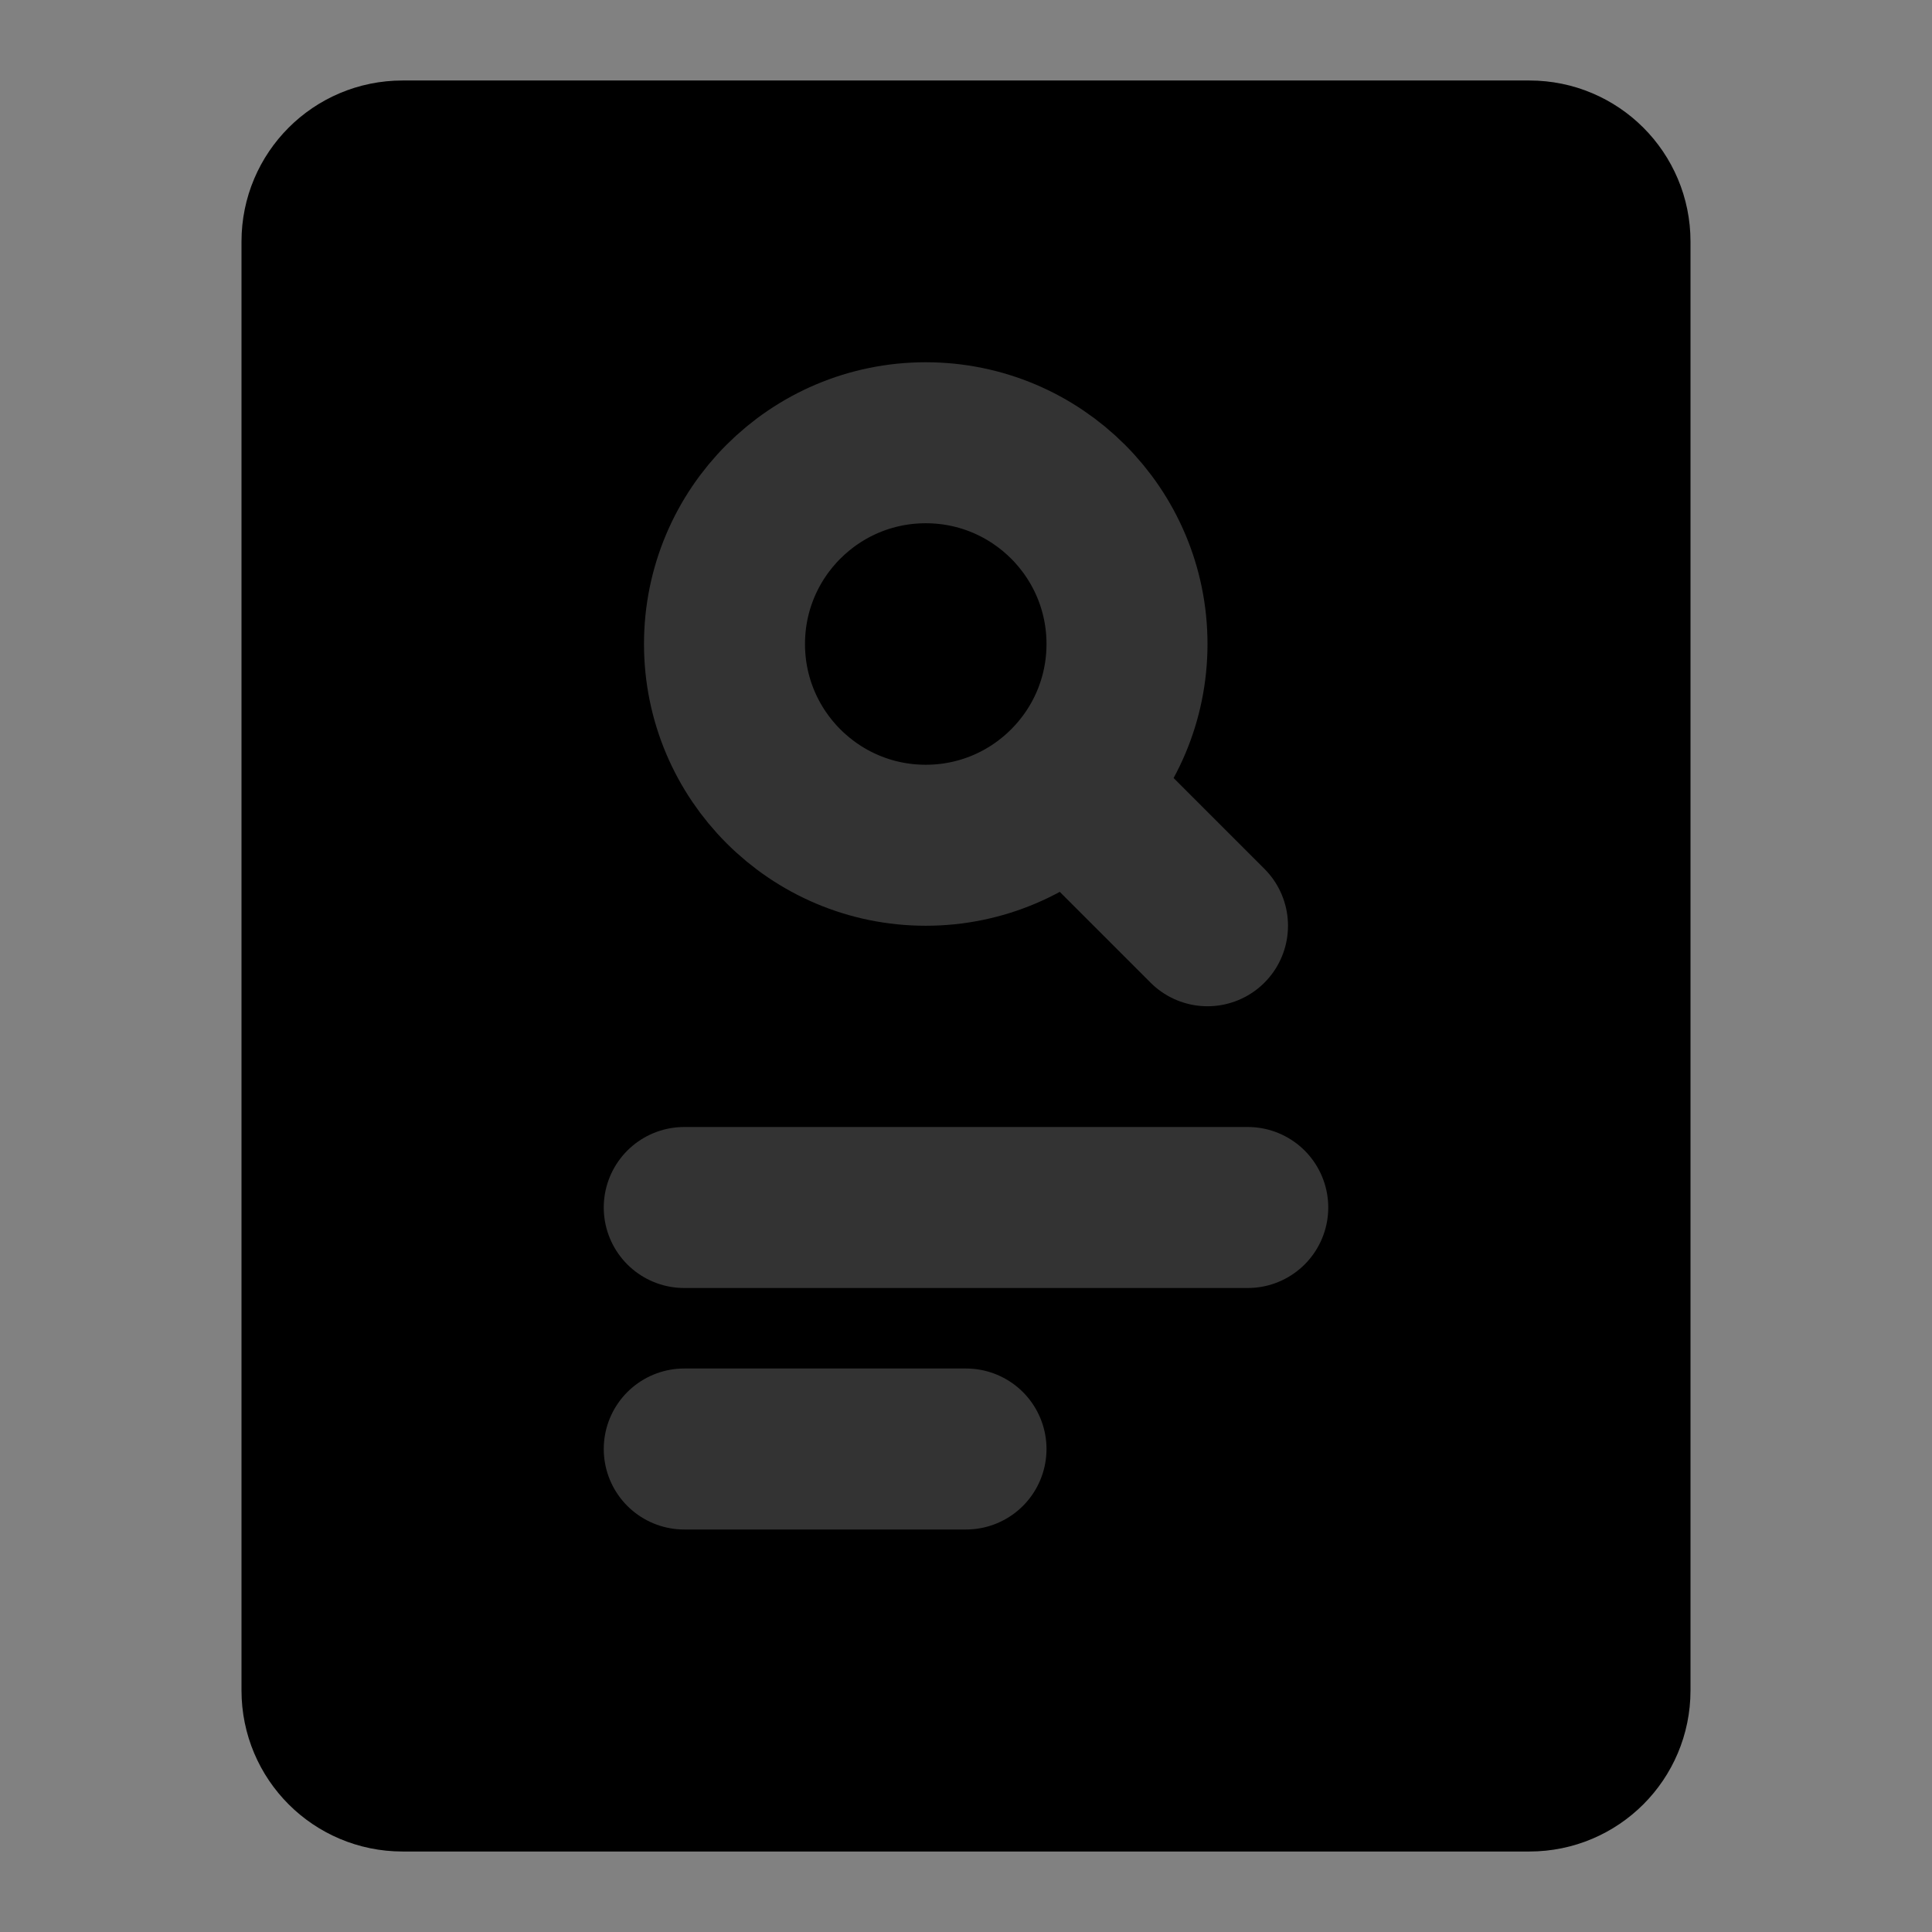 <svg width="48" height="48" viewBox="0 0 48 48" fill="none" xmlns="http://www.w3.org/2000/svg">
<rect x="0" y="0" width="48" height="48" fill="#808080" stroke="none"/>
<rect width="48" height="48" fill="white" fill-opacity="0.01"/>
<path d="M38 4H10C8.895 4 8 4.895 8 6V42C8 43.105 8.895 44 10 44H38C39.105 44 40 43.105 40 42V6C40 4.895 39.105 4 38 4Z" fill="null" stroke="black" stroke-width="4" stroke-linecap="round" stroke-linejoin="round"/>
<path d="M28 16C28 17.381 27.44 18.631 26.535 19.535C25.631 20.44 24.381 21 23 21C20.239 21 18 18.761 18 16C18 13.239 20.239 11 23 11C25.761 11 28 13.239 28 16Z" fill="null"/>
<path d="M30 23L26.535 19.535M26.535 19.535C27.44 18.631 28 17.381 28 16C28 13.239 25.761 11 23 11C20.239 11 18 13.239 18 16C18 18.761 20.239 21 23 21C24.381 21 25.631 20.44 26.535 19.535Z" stroke="#333" stroke-width="4" stroke-linecap="round" stroke-linejoin="round"/>
<path d="M17 30L31 30" stroke="#333" stroke-width="4" stroke-linecap="round" stroke-linejoin="round"/>
<path d="M17 36H24" stroke="#333" stroke-width="4" stroke-linecap="round" stroke-linejoin="round"/>
</svg>
